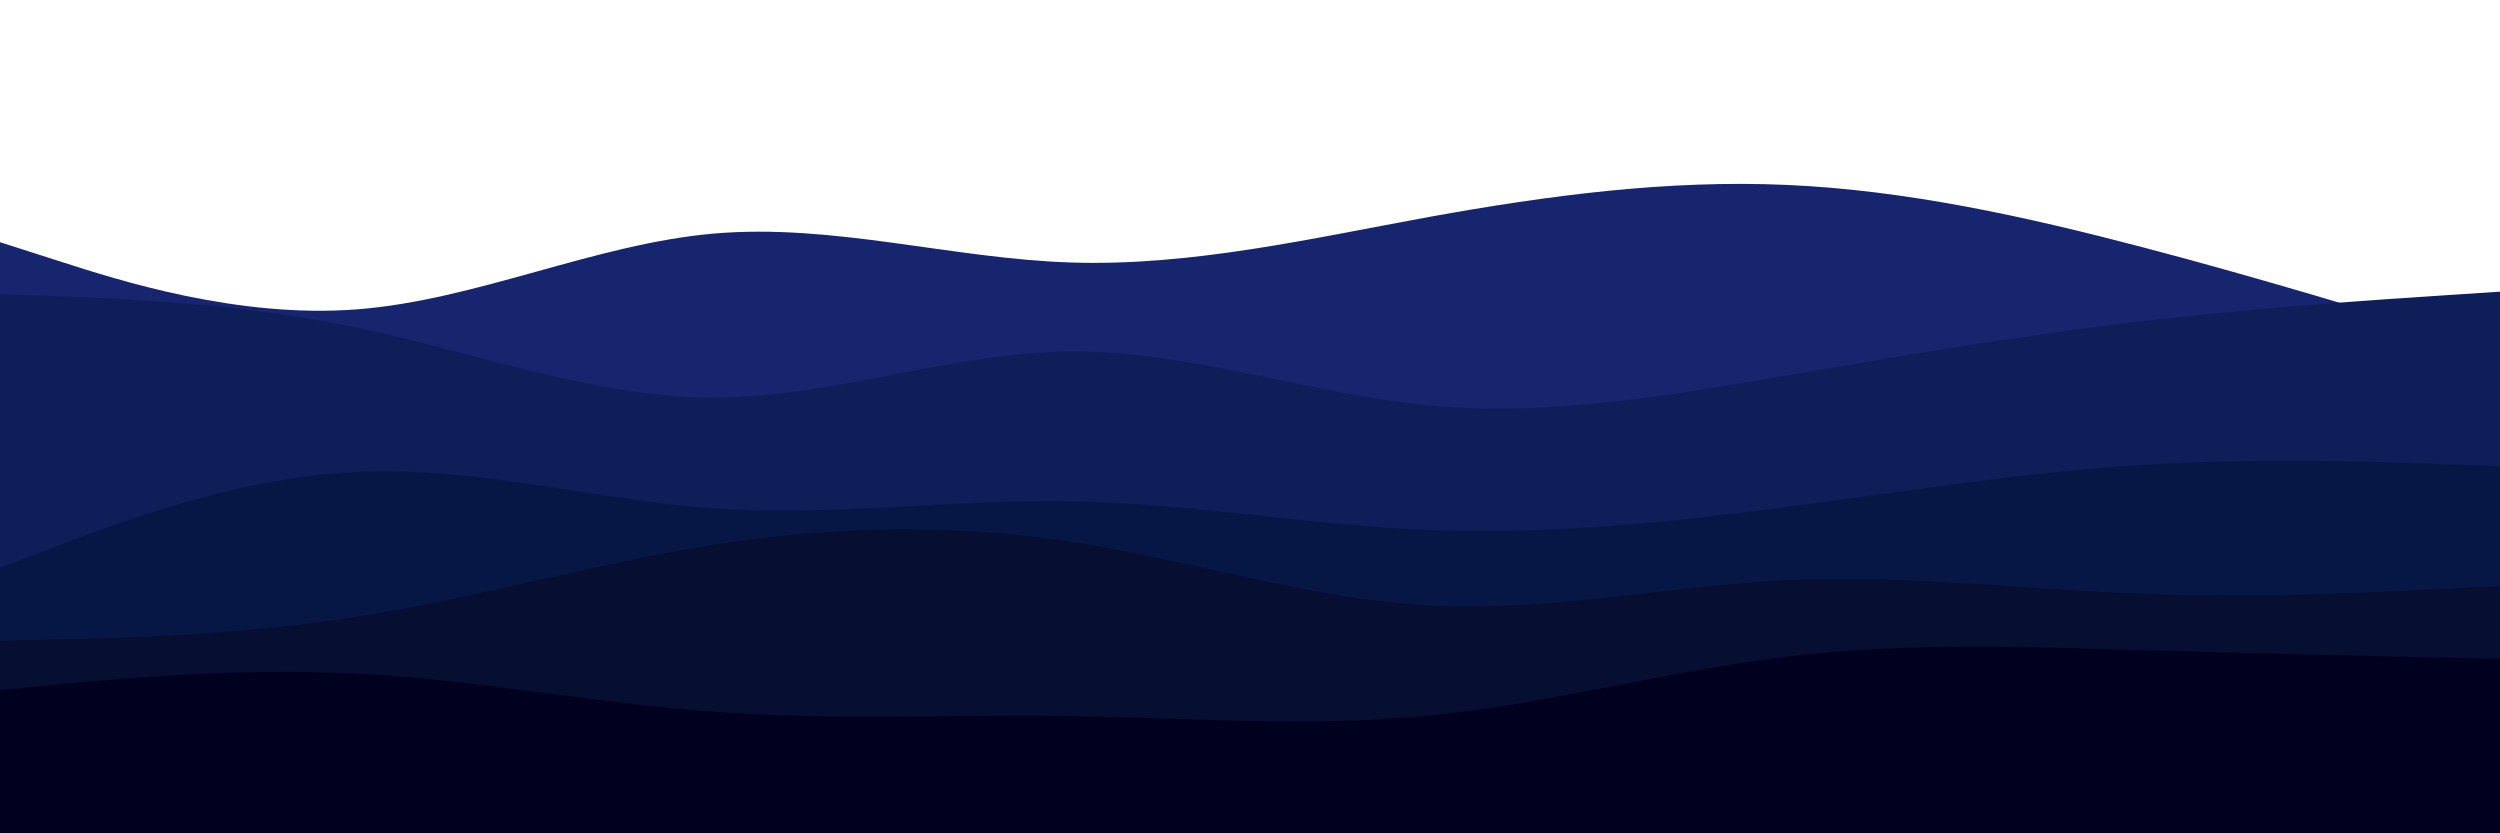 <svg id="visual" viewBox="0 0 960 320" width="960" height="320" xmlns="http://www.w3.org/2000/svg" xmlns:xlink="http://www.w3.org/1999/xlink" version="1.1"><path d="M0 93L22.8 100.3C45.7 107.7 91.3 122.3 137 118.8C182.7 115.3 228.3 93.7 274 89.7C319.7 85.7 365.3 99.3 411.2 100.8C457 102.3 503 91.7 548.8 83.3C594.7 75 640.3 69 686 71C731.7 73 777.3 83 823 95C868.7 107 914.3 121 937.2 128L960 135L960 321L937.2 321C914.3 321 868.7 321 823 321C777.3 321 731.7 321 686 321C640.3 321 594.7 321 548.8 321C503 321 457 321 411.2 321C365.3 321 319.7 321 274 321C228.3 321 182.7 321 137 321C91.3 321 45.7 321 22.8 321L0 321Z" fill="#17246e"></path><path d="M0 113L22.8 113.8C45.7 114.7 91.3 116.3 137 125.8C182.7 135.3 228.3 152.7 274 152.7C319.7 152.7 365.3 135.3 411.2 135C457 134.7 503 151.3 548.8 155.7C594.7 160 640.3 152 686 144.2C731.7 136.3 777.3 128.7 823 123.3C868.7 118 914.3 115 937.2 113.5L960 112L960 321L937.2 321C914.3 321 868.7 321 823 321C777.3 321 731.7 321 686 321C640.3 321 594.7 321 548.8 321C503 321 457 321 411.2 321C365.3 321 319.7 321 274 321C228.3 321 182.7 321 137 321C91.3 321 45.7 321 22.8 321L0 321Z" fill="#0d1e59"></path><path d="M0 218L22.8 209.3C45.7 200.7 91.3 183.3 137 181.2C182.7 179 228.3 192 274 195.2C319.7 198.3 365.3 191.7 411.2 192.5C457 193.3 503 201.7 548.8 203.5C594.7 205.3 640.3 200.7 686 194.7C731.7 188.7 777.3 181.3 823 178.5C868.7 175.7 914.3 177.3 937.2 178.2L960 179L960 321L937.2 321C914.3 321 868.7 321 823 321C777.3 321 731.7 321 686 321C640.3 321 594.7 321 548.8 321C503 321 457 321 411.2 321C365.3 321 319.7 321 274 321C228.3 321 182.7 321 137 321C91.3 321 45.7 321 22.8 321L0 321Z" fill="#071745"></path><path d="M0 246L22.8 245.5C45.7 245 91.3 244 137 236.8C182.7 229.7 228.3 216.3 274 209.2C319.7 202 365.3 201 411.2 208C457 215 503 230 548.8 232.5C594.7 235 640.3 225 686 222.8C731.7 220.7 777.3 226.3 823 228C868.7 229.7 914.3 227.3 937.2 226.2L960 225L960 321L937.2 321C914.3 321 868.7 321 823 321C777.3 321 731.7 321 686 321C640.3 321 594.7 321 548.8 321C503 321 457 321 411.2 321C365.3 321 319.7 321 274 321C228.3 321 182.7 321 137 321C91.3 321 45.7 321 22.8 321L0 321Z" fill="#060e31"></path><path d="M0 265L22.8 262.8C45.7 260.7 91.3 256.3 137 258.7C182.7 261 228.3 270 274 273.3C319.7 276.7 365.3 274.3 411.2 275C457 275.7 503 279.3 548.8 274.8C594.7 270.3 640.3 257.7 686 252.2C731.7 246.7 777.3 248.3 823 249.7C868.7 251 914.3 252 937.2 252.5L960 253L960 321L937.2 321C914.3 321 868.7 321 823 321C777.3 321 731.7 321 686 321C640.3 321 594.7 321 548.8 321C503 321 457 321 411.2 321C365.3 321 319.7 321 274 321C228.3 321 182.7 321 137 321C91.3 321 45.7 321 22.8 321L0 321Z" fill="#00001f"></path></svg>